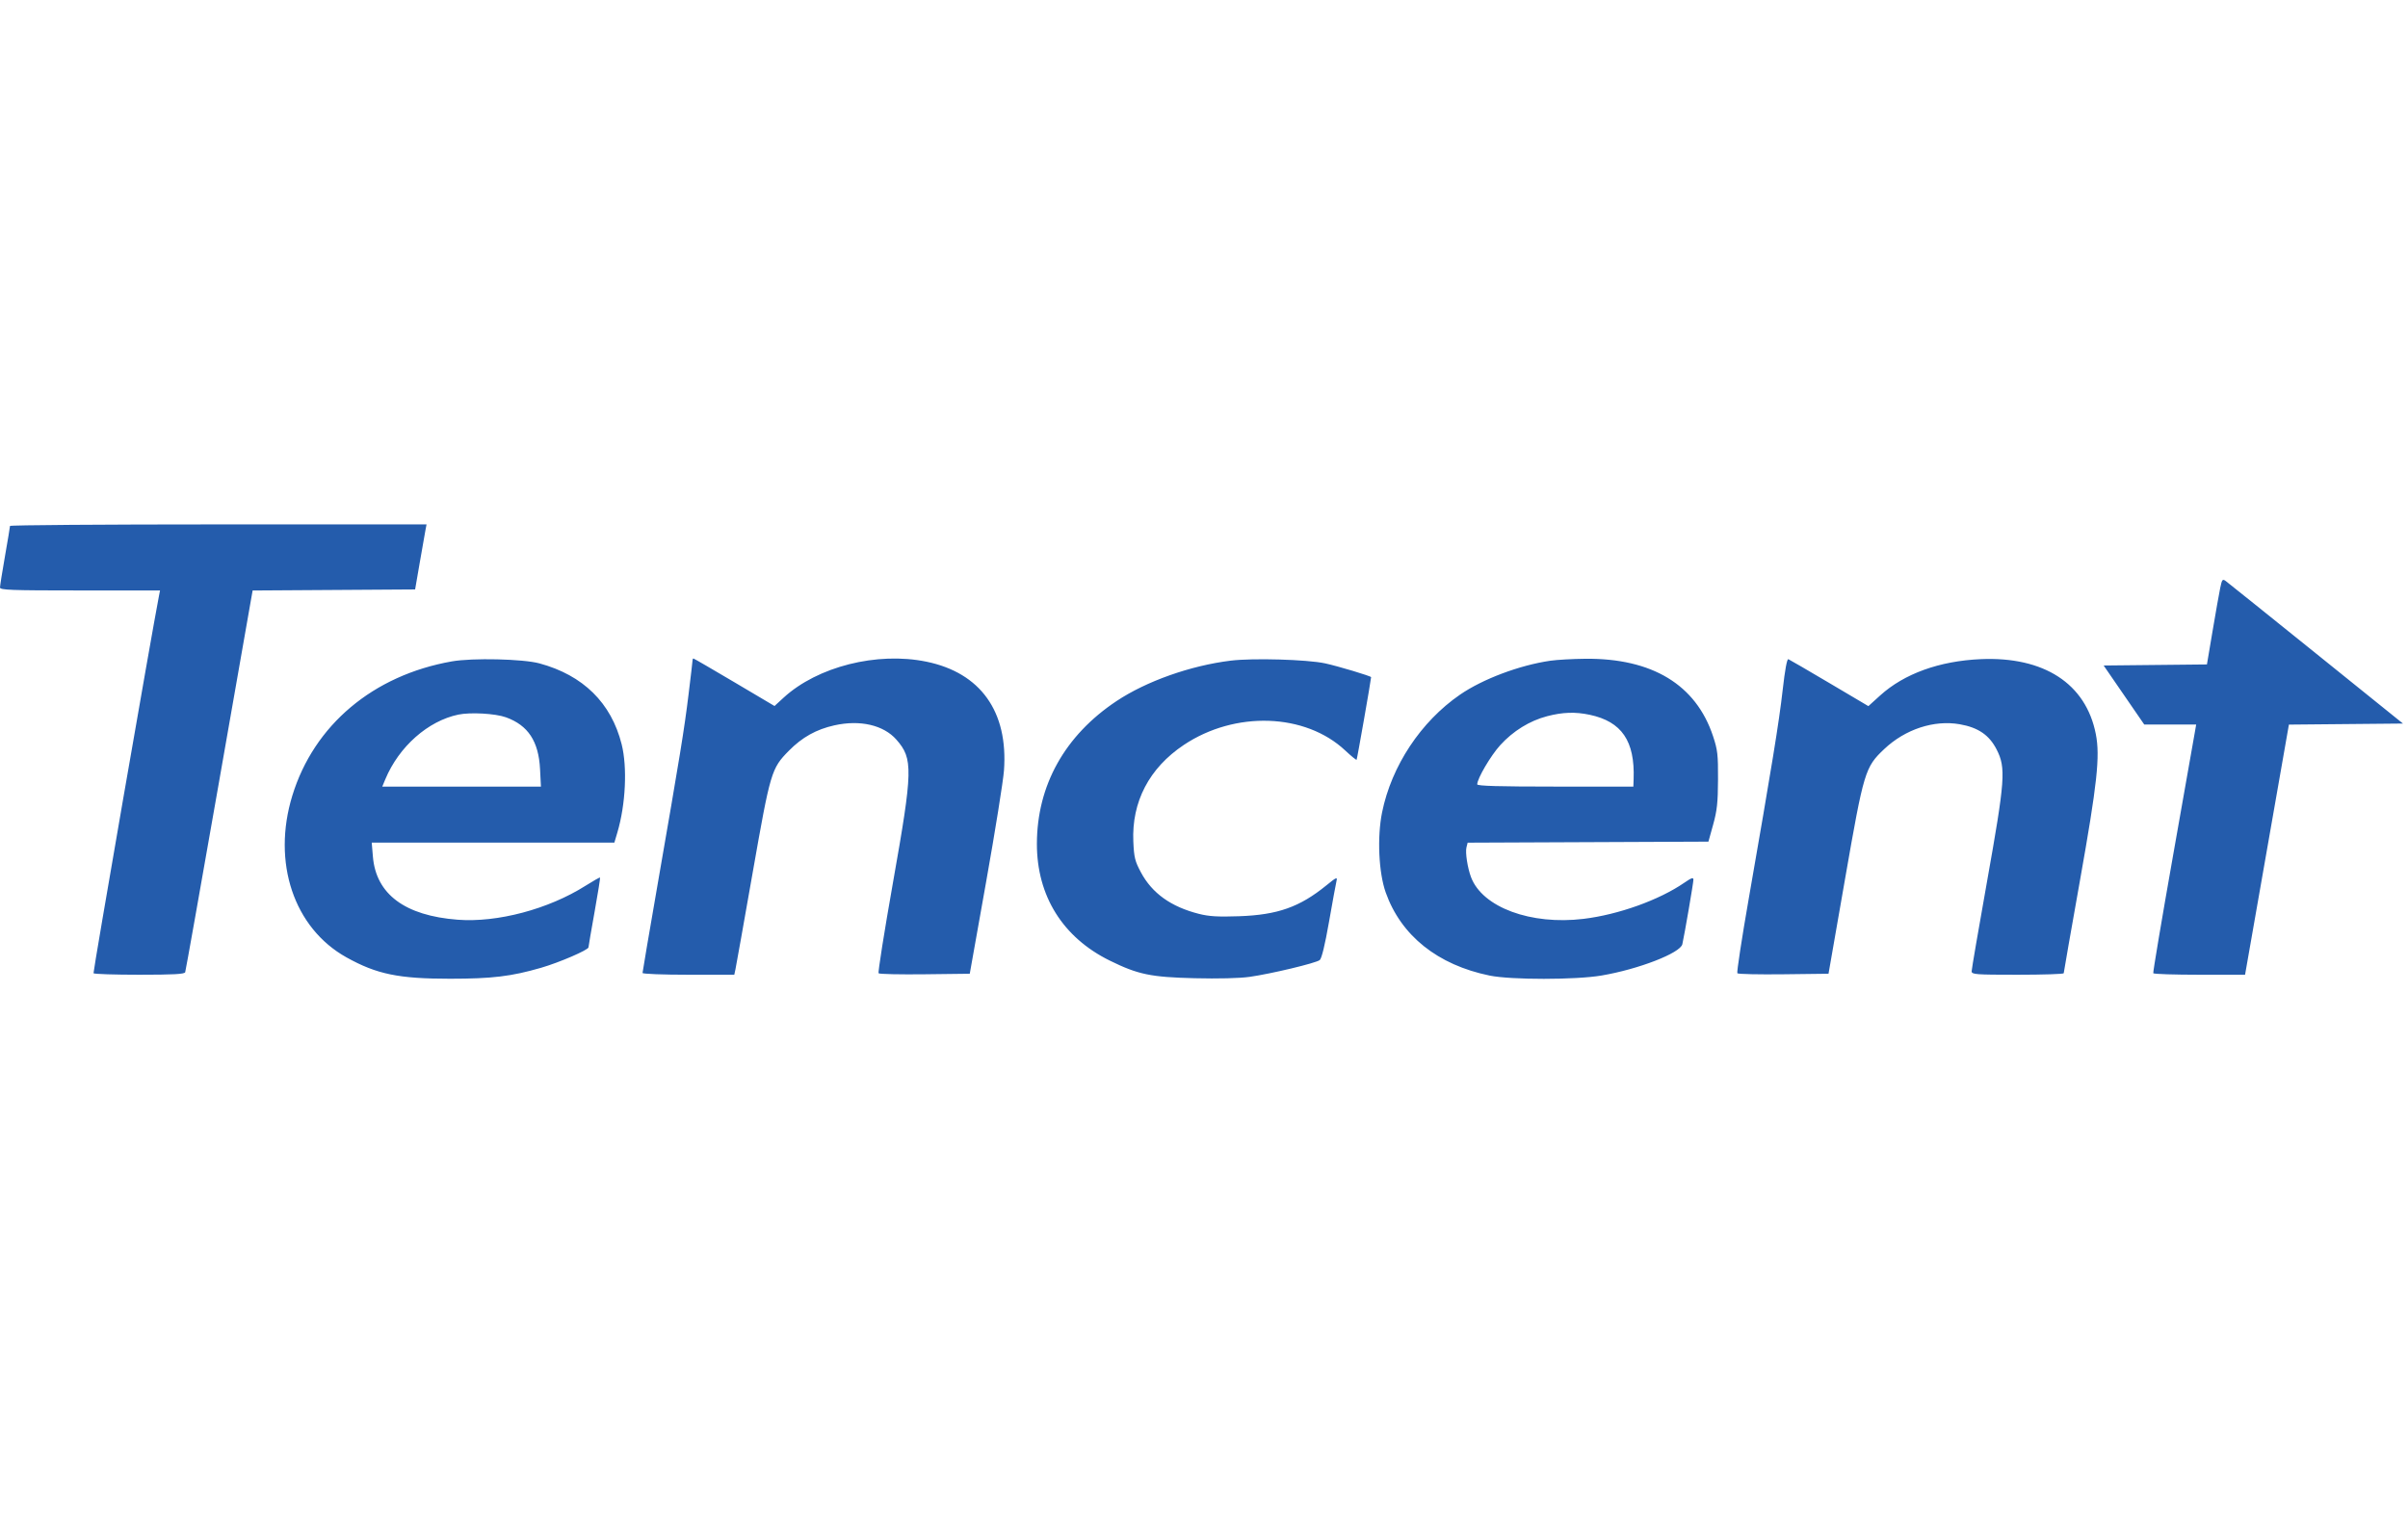 <svg xmlns="http://www.w3.org/2000/svg" width="1203" height="757" viewBox="0 0 1203 757" version="1.1"><path d="" stroke="none" fill="#285cac" fill-rule="evenodd"/><path d="M 5 262.775 C 5 263.202, 3.875 269.964, 2.500 277.803 C 1.125 285.642, -0 292.718, -0 293.528 C -0 294.800, 5.442 295, 39.975 295 L 79.950 295 79.413 297.750 C 75.888 315.801, 46.417 485.696, 46.715 486.250 C 46.936 486.663, 57.231 487, 69.590 487 C 86.659 487, 92.172 486.699, 92.518 485.750 C 92.768 485.063, 100.191 443.325, 109.013 393 C 117.835 342.675, 125.315 300.043, 125.636 298.261 L 126.218 295.022 166.802 294.761 L 207.386 294.500 209.631 281.500 C 210.865 274.350, 212.149 267.038, 212.483 265.250 L 213.091 262 109.045 262 C 51.820 262, 5 262.349, 5 262.775 M 1109.183 293.751 C 1108.642 296.363, 1106.929 306.030, 1105.375 315.234 L 1102.550 331.968 1076.750 332.234 L 1050.951 332.500 1061.097 347.250 L 1071.244 362 1084.210 362 L 1097.176 362 1096.524 365.750 C 1096.166 367.813, 1091.257 395.600, 1085.615 427.500 C 1079.973 459.400, 1075.528 485.837, 1075.738 486.250 C 1075.947 486.663, 1086.351 487, 1098.858 487 L 1121.598 487 1132.549 424.515 L 1143.500 362.030 1171.990 361.765 L 1200.479 361.500 1157.041 326.500 C 1133.149 307.250, 1112.829 290.938, 1111.884 290.251 C 1110.349 289.136, 1110.060 289.511, 1109.183 293.751 M 225.729 330.448 C 186.407 337.381, 156.872 362.235, 146.047 397.500 C 135.804 430.866, 146.788 463.682, 173.100 478.330 C 188.218 486.746, 199.149 489.001, 224.815 488.997 C 245.857 488.993, 255.415 487.843, 270.333 483.520 C 279.409 480.890, 293.999 474.594, 294.001 473.307 C 294.002 472.863, 295.368 464.904, 297.037 455.619 C 298.706 446.334, 299.937 438.604, 299.773 438.439 C 299.609 438.275, 296.330 440.130, 292.487 442.561 C 274.017 454.244, 248.452 461.031, 228.638 459.512 C 202.292 457.492, 187.870 446.761, 186.298 428.009 L 185.710 421 246.316 421 L 306.923 421 308.433 415.914 C 312.560 402.017, 313.464 383.347, 310.567 371.849 C 305.353 351.160, 291.313 337.345, 269.500 331.439 C 261.247 329.204, 236.020 328.633, 225.729 330.448 M 346 329.807 C 346 330.251, 345.090 338.014, 343.978 347.057 C 341.786 364.879, 339.843 376.804, 328.471 442.232 C 324.362 465.875, 321 485.619, 321 486.109 C 321 486.604, 331.180 487, 343.921 487 L 366.841 487 367.432 484.250 C 367.757 482.738, 371.622 461.025, 376.020 436 C 384.892 385.530, 385.353 383.976, 394.095 375.095 C 400.726 368.359, 407.797 364.413, 416.860 362.392 C 429.661 359.537, 441.406 362.246, 447.821 369.534 C 456.226 379.083, 456.094 384.577, 446.108 441 C 441.777 465.475, 438.549 485.846, 438.936 486.270 C 439.323 486.693, 449.728 486.918, 462.058 486.770 L 484.478 486.500 492.672 440.500 C 497.179 415.200, 501.184 390.202, 501.571 384.949 C 503.737 355.552, 489.892 336.140, 462.792 330.581 C 438.157 325.528, 408.395 333.039, 391.465 348.583 L 386.941 352.736 366.902 340.868 C 355.880 334.341, 346.668 329, 346.431 329 C 346.194 329, 346 329.363, 346 329.807 M 614.810 330.076 C 594.731 332.550, 572.705 340.354, 557.786 350.281 C 531.990 367.445, 518.068 392.392, 518.017 421.540 C 517.972 447.598, 530.939 468.385, 554.454 479.948 C 568.582 486.895, 574.913 488.210, 596.805 488.744 C 608.694 489.033, 619.257 488.770, 624.305 488.057 C 635.019 486.544, 657.384 481.194, 659.306 479.683 C 660.288 478.911, 661.906 472.252, 663.967 460.500 C 665.703 450.600, 667.383 441.431, 667.702 440.125 C 668.212 438.027, 667.625 438.282, 662.686 442.306 C 649.309 453.201, 638.292 457.101, 618.994 457.772 C 608.530 458.135, 604.026 457.870, 598.994 456.595 C 585.002 453.048, 575.582 446.306, 569.972 435.821 C 567.005 430.274, 566.542 428.398, 566.195 420.500 C 565.320 400.617, 574.118 383.754, 591.393 372.200 C 617.029 355.054, 652.139 356.261, 672.071 374.975 C 674.990 377.714, 677.539 379.794, 677.737 379.596 C 677.988 379.345, 684.826 340.424, 684.987 338.332 C 685.028 337.804, 668.348 332.793, 662 331.426 C 652.999 329.489, 625.877 328.713, 614.810 330.076 M 774.520 330.115 C 759.110 332.359, 740.756 339.255, 729.399 347.069 C 709.831 360.533, 695.163 382.692, 690.461 405.894 C 687.960 418.236, 688.765 435.973, 692.276 445.881 C 699.920 467.457, 718.217 482.092, 744.208 487.420 C 754.869 489.605, 787.160 489.593, 800.074 487.398 C 818.611 484.247, 839.472 476.164, 840.473 471.745 C 841.576 466.871, 846 441.103, 846 439.552 C 846 438.239, 845.070 438.544, 841.428 441.049 C 828.880 449.683, 808.551 456.970, 791.124 459.082 C 764.813 462.271, 740.650 453.343, 734.929 438.318 C 733.172 433.704, 731.970 425.966, 732.613 423.406 L 733.213 421.016 793.356 420.758 L 853.500 420.500 855.864 412 C 857.808 405.012, 858.241 401.010, 858.298 389.500 C 858.360 377.019, 858.088 374.660, 855.792 367.756 C 847.251 342.075, 825.357 328.819, 792 329.135 C 785.675 329.195, 777.809 329.636, 774.520 330.115 M 890.600 344.716 C 888.797 360.694, 885.191 382.868, 873.643 449 C 870.137 469.075, 867.578 485.846, 867.954 486.270 C 868.331 486.693, 878.732 486.918, 891.068 486.770 L 913.498 486.500 921.785 439 C 931.153 385.302, 931.755 383.304, 941.323 374.256 C 951.823 364.326, 966.238 359.595, 979.096 361.860 C 988.301 363.482, 993.794 367.246, 997.485 374.463 C 1002.188 383.659, 1001.752 389.638, 992.675 440.517 C 988.454 464.177, 985 484.314, 985 485.267 C 985 486.861, 986.849 487, 1008 487 C 1020.650 487, 1031.002 486.663, 1031.003 486.250 C 1031.005 485.837, 1034.651 465.025, 1039.105 440 C 1047.755 391.398, 1049.218 377.886, 1047.034 366.743 C 1042.100 341.564, 1021.137 327.932, 989.500 329.328 C 968.923 330.236, 951.315 336.593, 939.326 347.443 L 933.414 352.794 913.957 341.281 C 903.256 334.949, 894.023 329.580, 893.441 329.350 C 892.764 329.083, 891.737 334.638, 890.600 344.716 M 229 357.028 C 213.837 360.181, 199.321 373.010, 192.539 389.250 L 190.973 393 230.609 393 L 270.245 393 269.799 384.250 C 269.093 370.368, 263.833 362.379, 252.766 358.382 C 247.507 356.482, 235.041 355.772, 229 357.028 M 772.919 357.833 C 764.195 360.111, 755.946 365.203, 749.500 372.291 C 744.750 377.514, 738 389.008, 738 391.873 C 738 392.690, 748.731 393, 777 393 L 816 393 816.134 389.250 C 816.816 370.221, 810.187 360.512, 794.201 357.123 C 786.962 355.589, 780.718 355.797, 772.919 357.833" stroke="none" fill="#245cac" fill-rule="evenodd"/></svg>